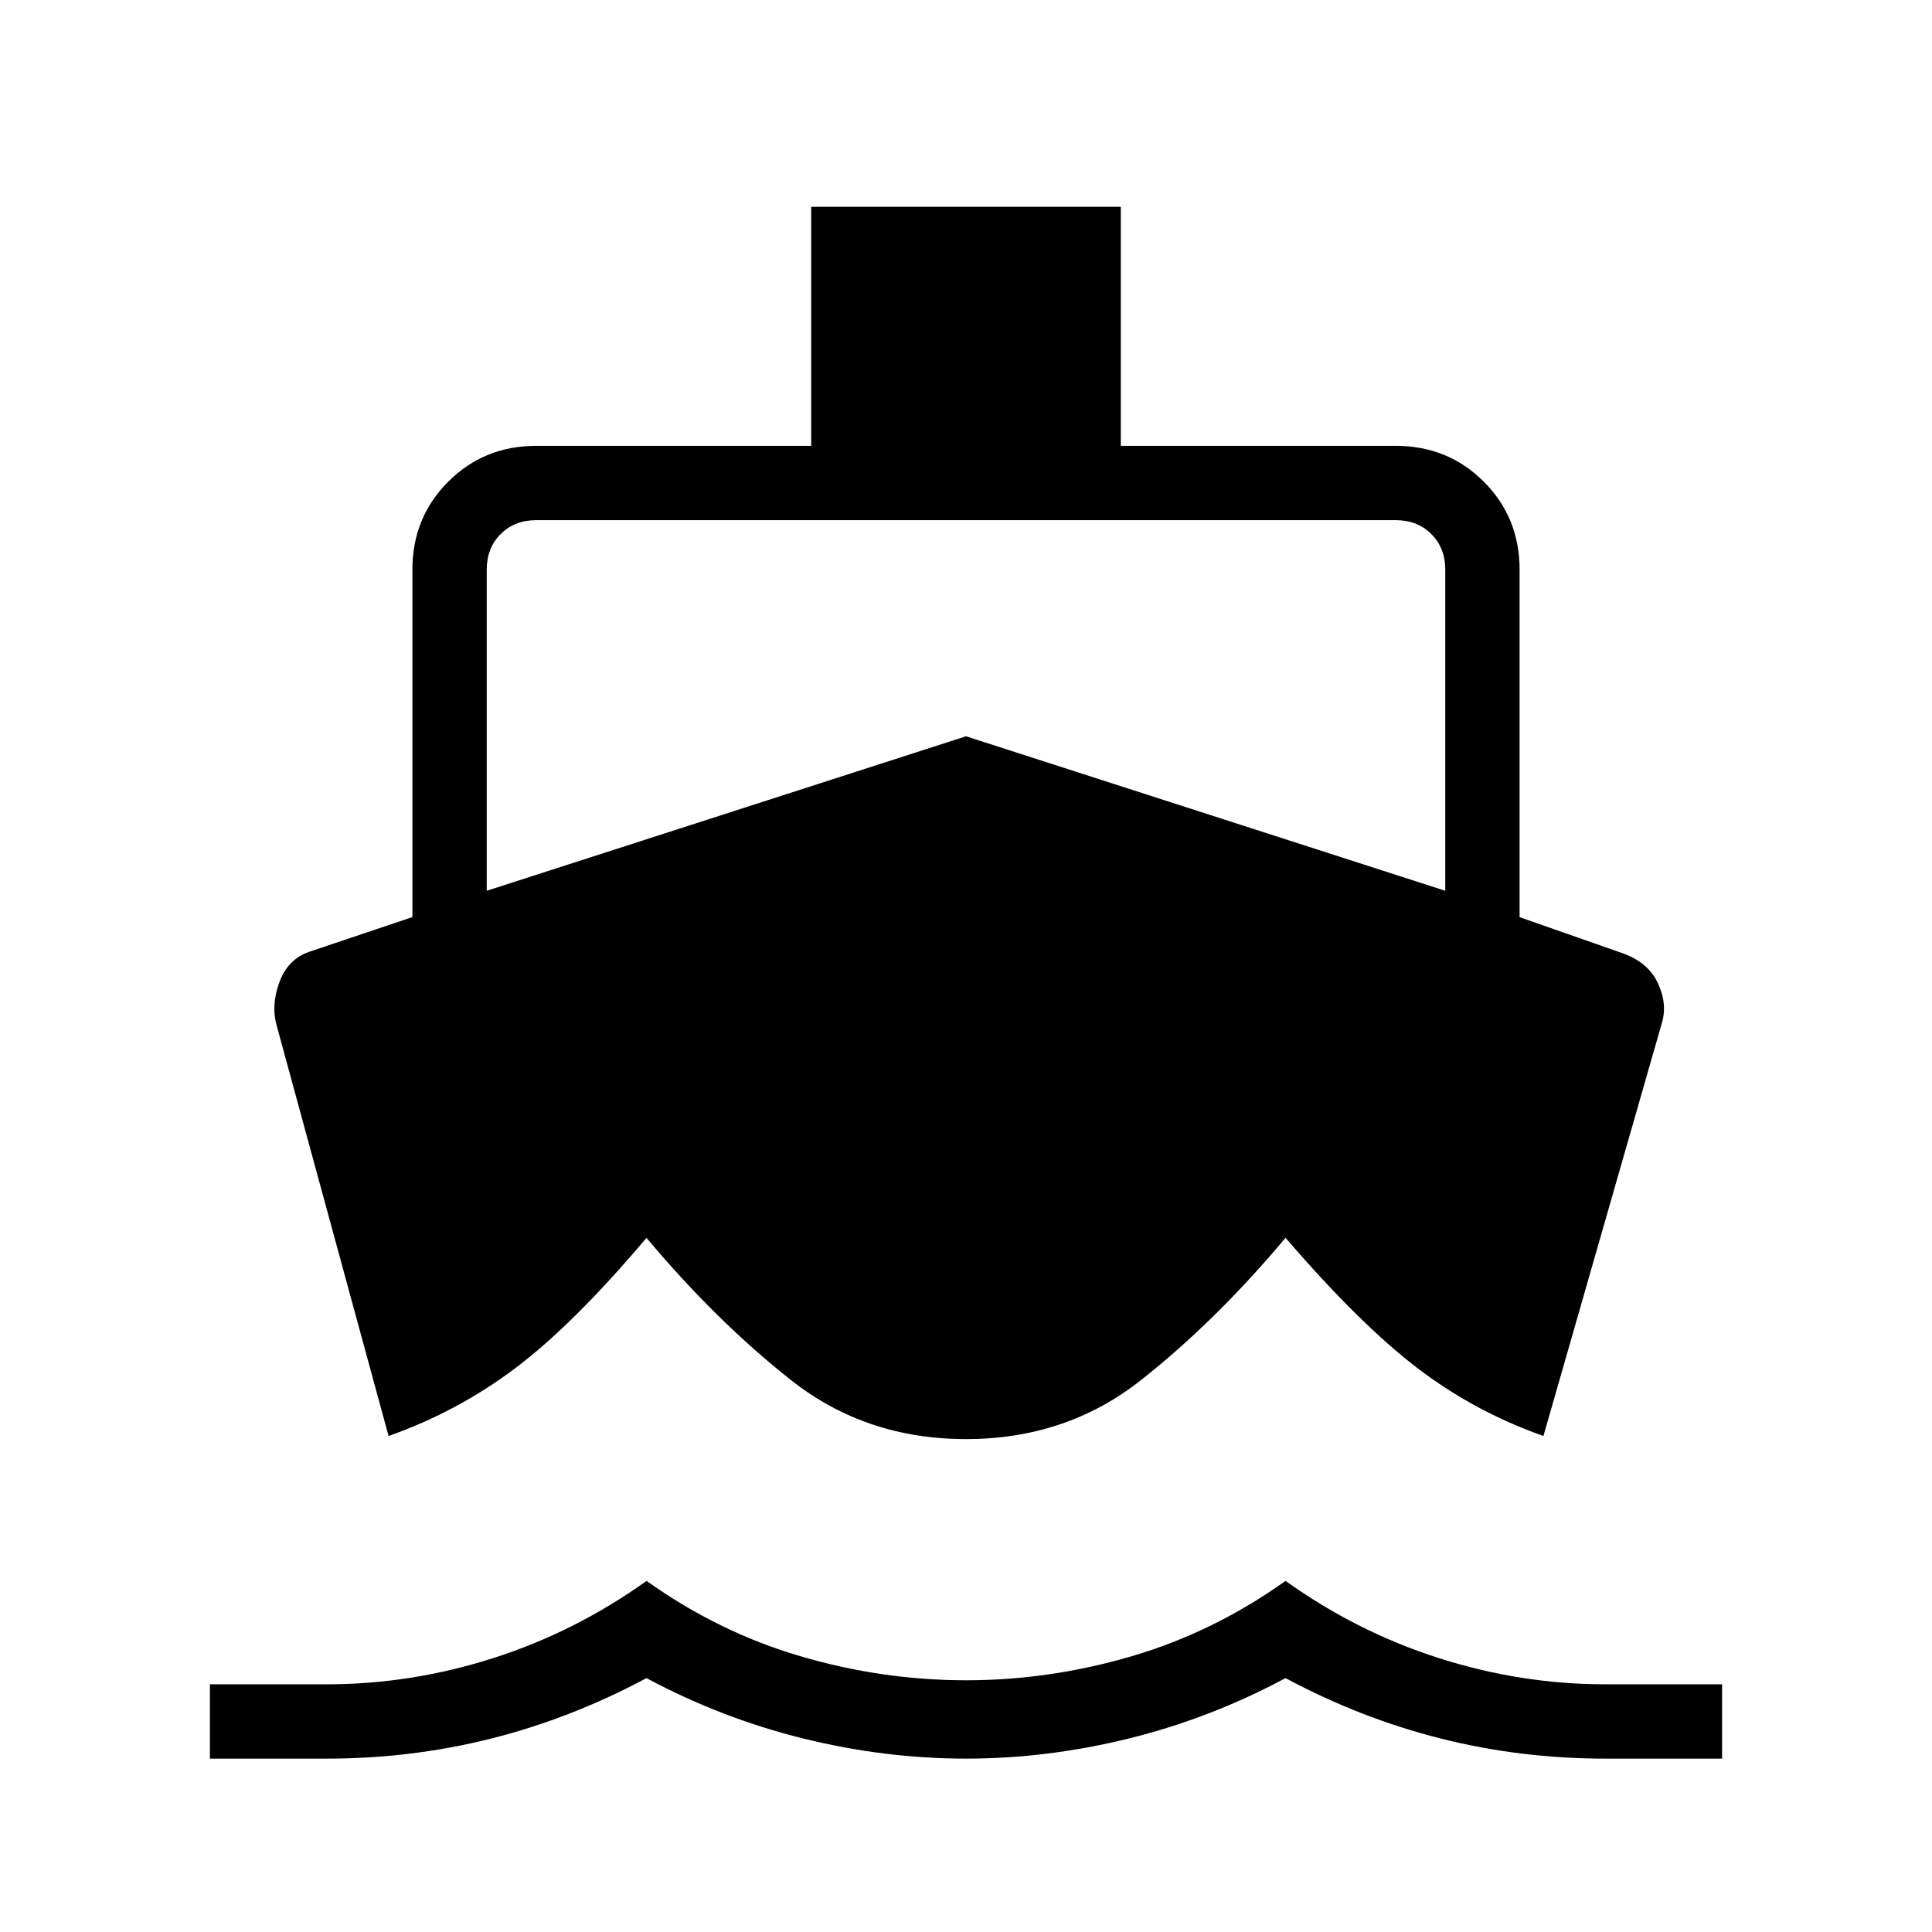 <svg xmlns="http://www.w3.org/2000/svg" height="24" viewBox="0 -960 960 960" width="24"><path d="m193.08-246.46-55.65-204.13q-2.78-9.87 1.38-21.31 4.15-11.45 14.84-15.15l51.27-17.26v-172.61q0-25.94 17.8-43.74t43.74-17.8h136.62v-118.77h153.84v118.77h136.62q25.94 0 43.74 17.8t17.8 43.74v172.65l51.27 17.95q12.7 4.52 17.52 15 4.82 10.47 1.78 20.09l-58.73 204.77q-34.42-12.16-62.82-33.89-28.41-21.73-65.33-64.57-34.76 41.46-71.87 70.73-37.1 29.27-86.9 29.27-49.8 0-86.9-29.27-37.11-29.27-71.87-70.73-36.15 42.84-64.94 64.57-28.79 21.73-63.21 33.89ZM104.31-86.15v-36.93h58.01q42.02 0 82.71-13 40.7-13 76.25-38.38 35.54 25.38 76.28 37.38 40.73 12 82.46 12t82.47-12q40.73-12 76.28-37.38 35.5 25.38 76.26 38.38 40.76 13 82.51 13h58.15v36.93h-58.01q-42.18 0-81.85-10-39.68-10-77.06-30-37.39 20-77.89 30t-80.88 10q-40.38 0-80.88-10-40.5-10-77.89-30-37.38 20-77.06 30-39.67 10-81.85 10h-58.01Zm137.54-431.23L480-594.15l238.15 76.77v-159.54q0-10.77-6.92-17.7-6.92-6.92-17.69-6.92H266.46q-10.77 0-17.69 6.92-6.92 6.93-6.92 17.7v159.54Z"/></svg>